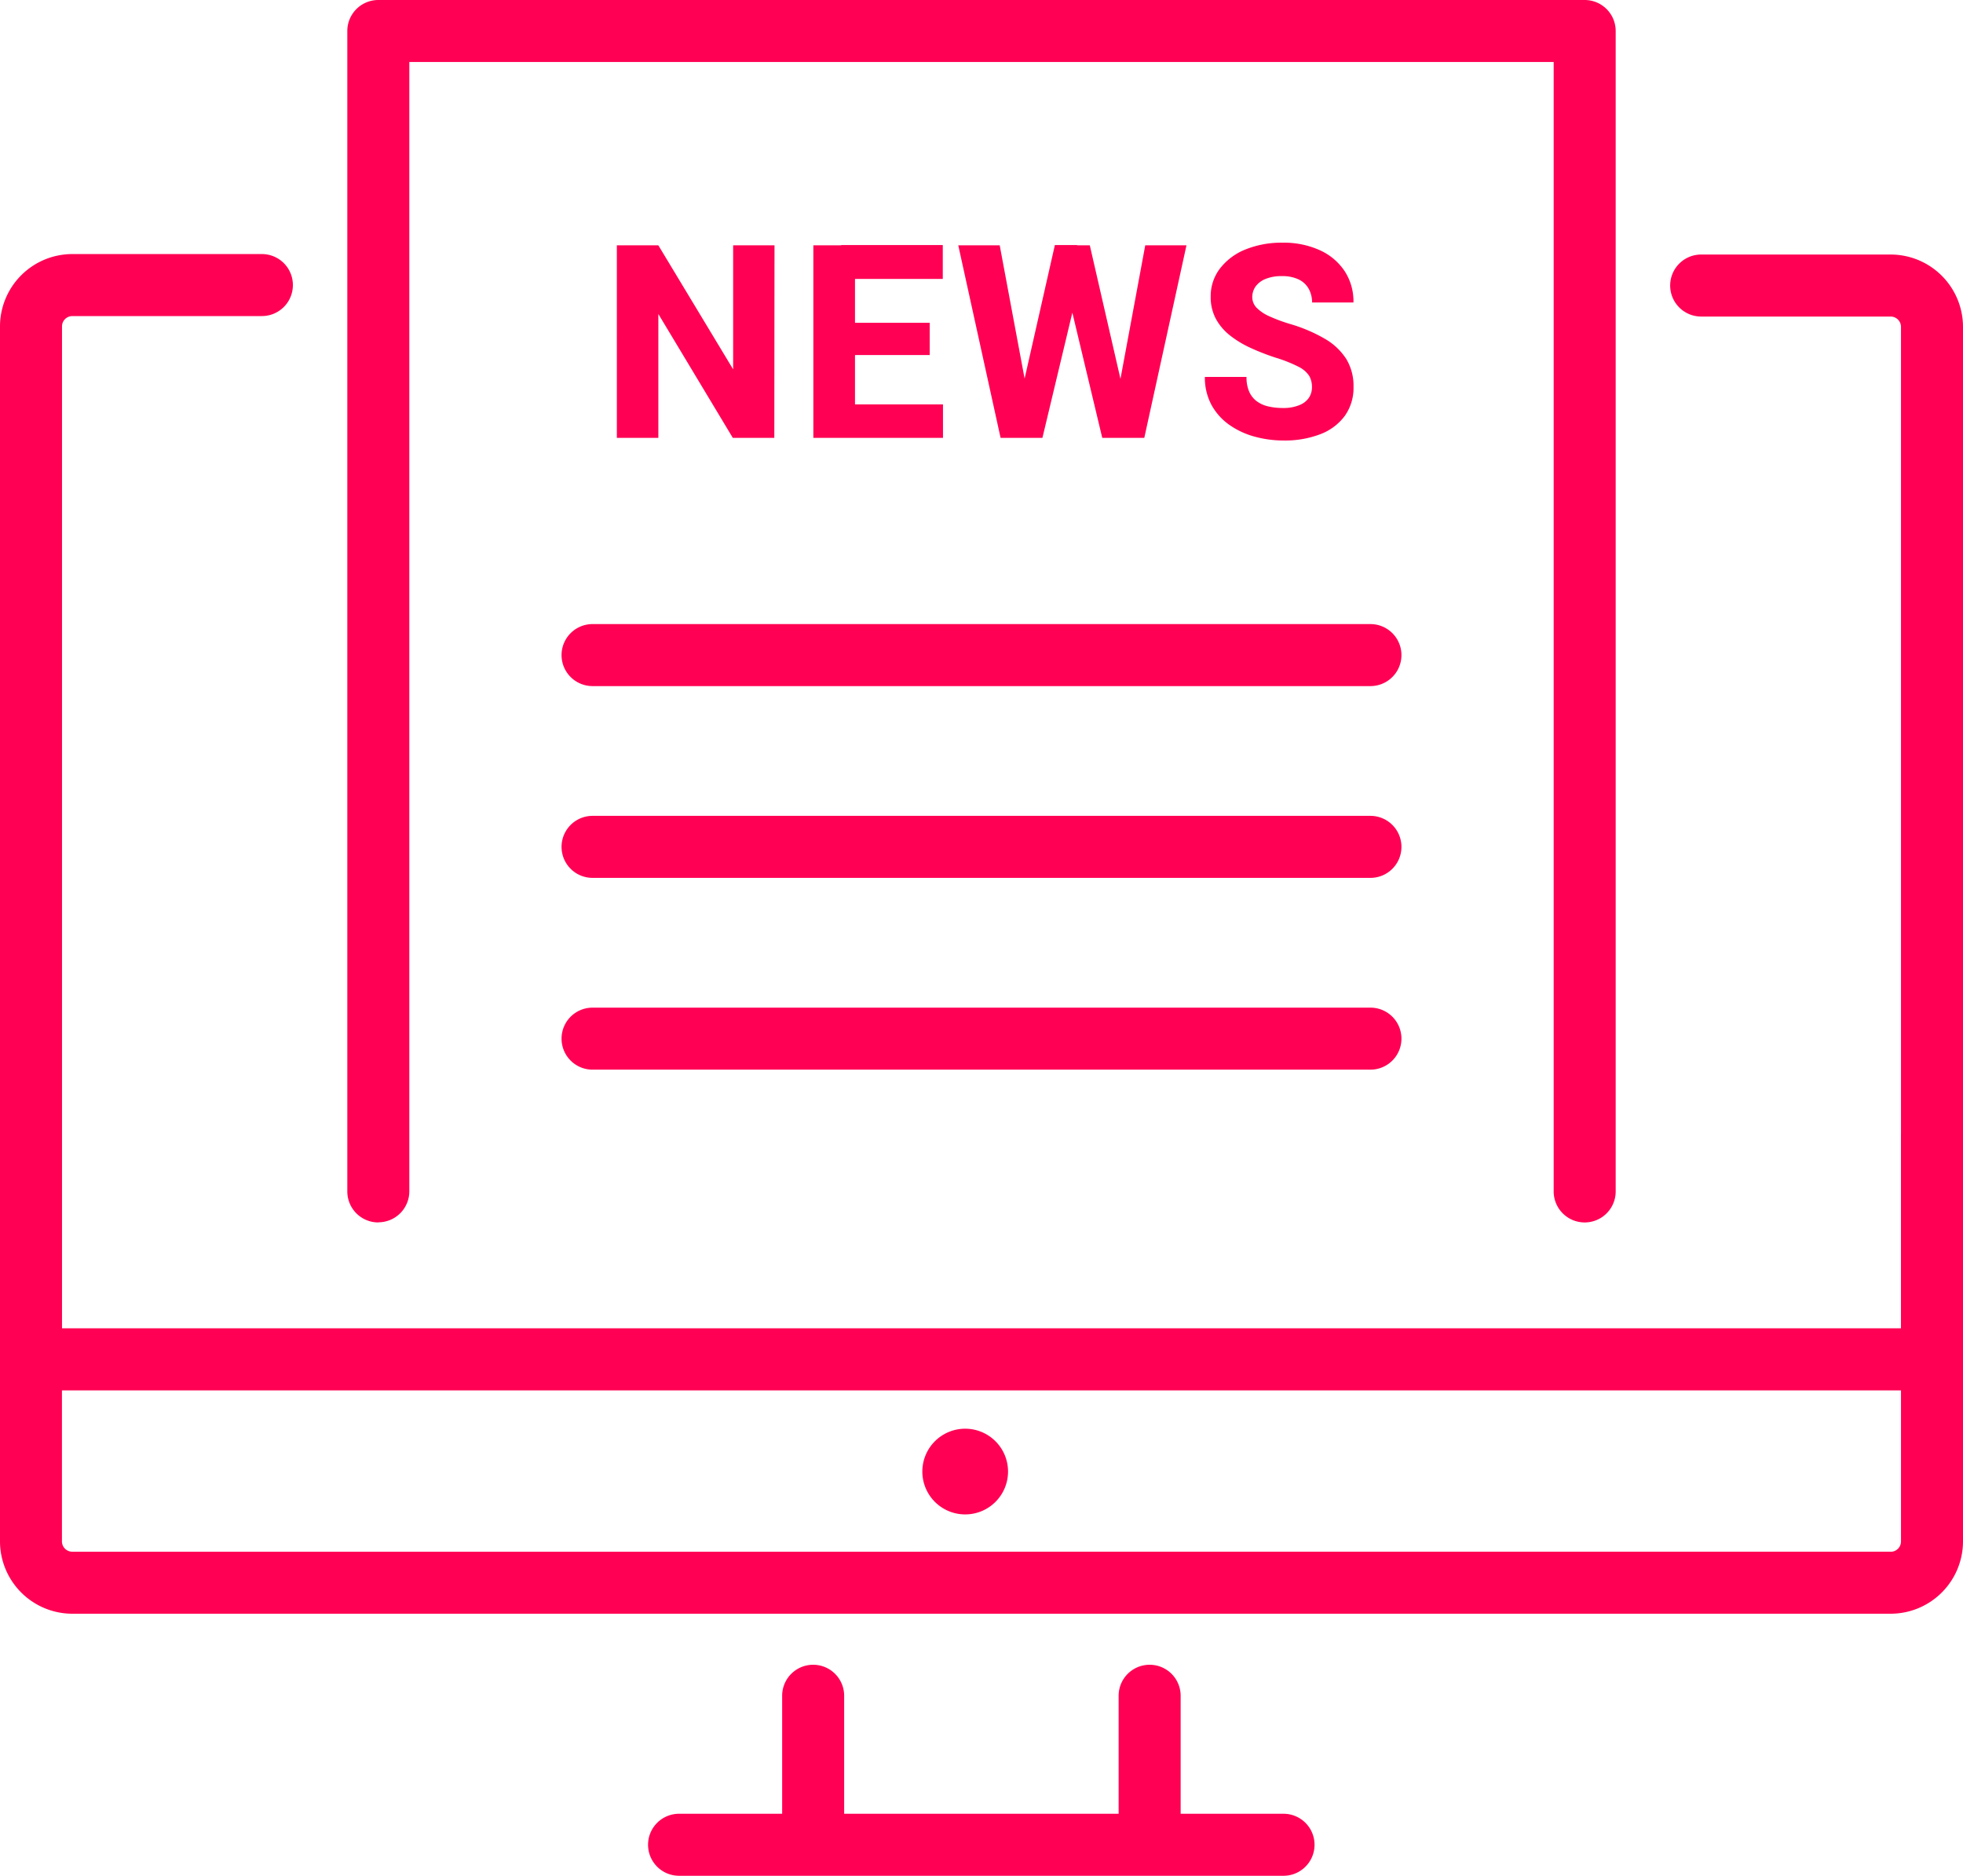 <svg xmlns="http://www.w3.org/2000/svg" width="29" height="27.709" viewBox="0 0 29 27.709">
  <g id="Group_8411" data-name="Group 8411" transform="translate(-867.001 -1487.532)">
    <path id="Path_23434" data-name="Path 23434" d="M-3.061,0h-.613l-1.1-1.83V0h-.613V-2.844h.613l1.105,1.832V-2.844h.611ZM-.569,0h-1.5V-.494h1.5Zm-1.3,0h-.615V-2.844h.615ZM-.765-1.223H-2.071V-1.7H-.765Zm.193-1.125h-1.5v-.5h1.5Zm1.656-.5h.328L1.5-2.51.9,0H.548L.524-.377ZM.731-.371.675,0H.282L-.343-2.844H.269ZM2.419-2.844h.609L2.405,0H2.011L1.962-.381ZM2.169-.365,2.14,0H1.784l-.6-2.512.1-.332H1.6ZM4.882-.75a.324.324,0,0,0-.041-.166.4.4,0,0,0-.157-.134,2.055,2.055,0,0,0-.343-.136,3.443,3.443,0,0,1-.364-.142,1.478,1.478,0,0,1-.306-.185.8.8,0,0,1-.209-.246.678.678,0,0,1-.076-.328A.67.67,0,0,1,3.522-2.5.893.893,0,0,1,3.9-2.783a1.415,1.415,0,0,1,.548-.1A1.285,1.285,0,0,1,5-2.771a.867.867,0,0,1,.366.31A.817.817,0,0,1,5.495-2H4.884a.417.417,0,0,0-.049-.2.335.335,0,0,0-.147-.139.556.556,0,0,0-.251-.05.607.607,0,0,0-.244.043.331.331,0,0,0-.146.113A.275.275,0,0,0,4-2.082a.226.226,0,0,0,.064.16.613.613,0,0,0,.188.126,2.382,2.382,0,0,0,.3.112,2.308,2.308,0,0,1,.521.221.918.918,0,0,1,.317.3.765.765,0,0,1,.106.409.713.713,0,0,1-.128.428.8.8,0,0,1-.36.271A1.457,1.457,0,0,1,4.46.039a1.607,1.607,0,0,1-.421-.056,1.191,1.191,0,0,1-.373-.172A.874.874,0,0,1,3.4-.482.849.849,0,0,1,3.3-.9h.615a.533.533,0,0,0,.038.214.354.354,0,0,0,.109.142.455.455,0,0,0,.172.079.958.958,0,0,0,.226.024A.609.609,0,0,0,4.7-.485a.3.3,0,0,0,.138-.109A.279.279,0,0,0,4.882-.75Z" transform="translate(881.501 1494)" fill="#ff0054"/>
    <g id="Group_8377" data-name="Group 8377" transform="translate(272 464.532)">
      <g id="חדשות" transform="translate(595.001 1023)">
        <path id="Path_23078" data-name="Path 23078" d="M28.542,77.463a.458.458,0,0,0-.458.458v2.8H.916v-14.8a.153.153,0,0,1,.153-.153h2.8a.458.458,0,1,0,0-.916h-2.8A1.07,1.07,0,0,0,0,65.927V83.869a1.07,1.07,0,0,0,1.068,1.068H27.931A1.07,1.07,0,0,0,29,83.869V77.92a.458.458,0,0,0-.458-.458m-.611,6.559H1.068a.153.153,0,0,1-.153-.153V81.638H28.084v2.231a.153.153,0,0,1-.153.153" transform="translate(0 -61.099)" fill="#ff0054"/>
        <path id="Path_23079" data-name="Path 23079" d="M426.082,65.775h2.8a.153.153,0,0,1,.153.153V80.792a.458.458,0,1,0,.916,0V65.927a1.07,1.07,0,0,0-1.068-1.068h-2.8a.458.458,0,1,0,0,.916" transform="translate(-400.951 -61.099)" fill="#ff0054"/>
        <path id="Path_23080" data-name="Path 23080" d="M174.594,426.421h-1.523v-1.743a.458.458,0,0,0-.916,0v1.743H168.1v-1.743a.458.458,0,1,0-.916,0v1.743h-1.523a.458.458,0,1,0,0,.916h8.93a.458.458,0,0,0,0-.916" transform="translate(-155.629 -399.628)" fill="#ff0054"/>
        <path id="Path_23082" data-name="Path 23082" d="M235.678,364.1a.633.633,0,1,0,.633.633.633.633,0,0,0-.633-.633" transform="translate(-221.419 -342.995)" fill="#ff0054"/>
        <path id="Path_23081" data-name="Path 23081" d="M88.966,18.056a.458.458,0,0,0,.458-.458V.916H106.33V17.6a.458.458,0,0,0,.916,0V.458A.458.458,0,0,0,106.788,0H88.966a.458.458,0,0,0-.458.458V17.6a.458.458,0,0,0,.458.458" transform="translate(-83.377 0)" fill="#ff0054"/>
        <path id="Path_23086" data-name="Path 23086" d="M155.059,159.042H143.567a.458.458,0,0,0,0,.916h11.492a.458.458,0,0,0,0-.916" transform="translate(-134.813 -149.823)" fill="#ff0054"/>
        <path id="Path_23087" data-name="Path 23087" d="M155.059,207.907H143.567a.458.458,0,0,0,0,.916h11.492a.458.458,0,0,0,0-.916" transform="translate(-134.813 -195.855)" fill="#ff0054"/>
        <path id="Path_23088" data-name="Path 23088" d="M155.059,256.771H143.567a.458.458,0,0,0,0,.916h11.492a.458.458,0,0,0,0-.916" transform="translate(-134.813 -241.886)" fill="#ff0054"/>
      </g>
    </g>
  </g>
</svg>
